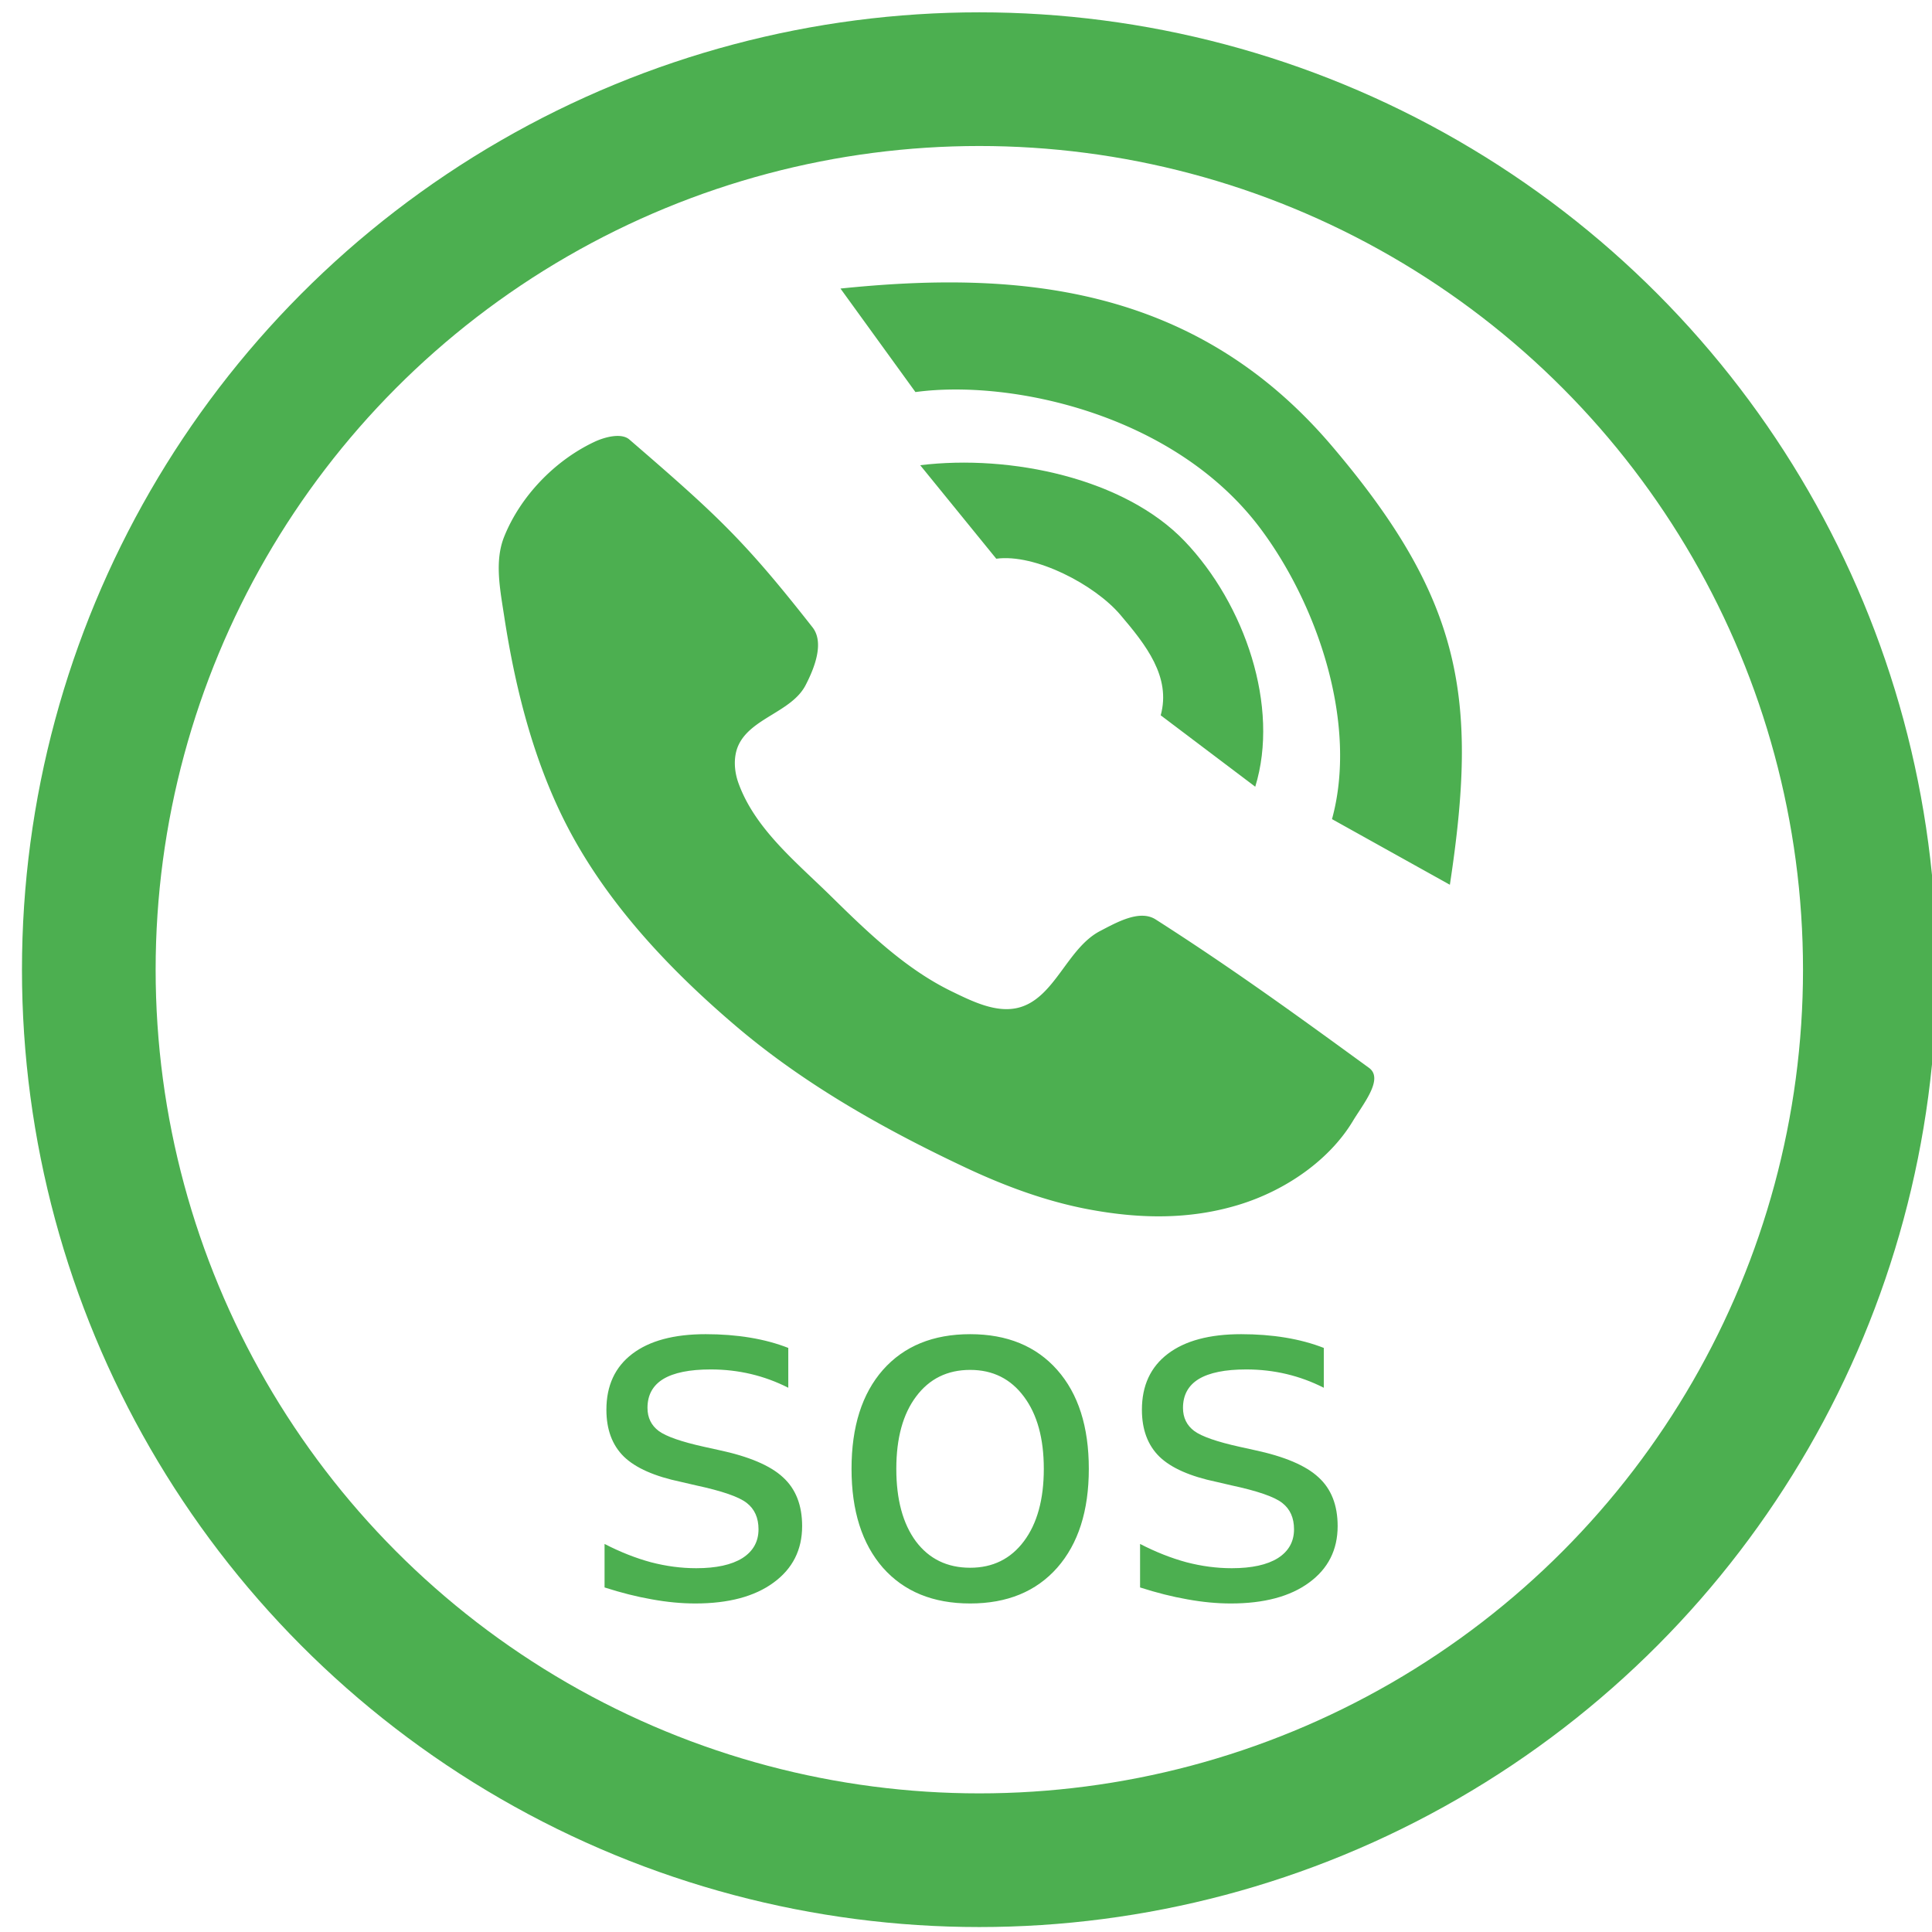 <svg xmlns="http://www.w3.org/2000/svg" class="emergencyCallMarker" viewBox="0 0 500 500">
   <g transform="matrix(.777 0 0 .777 63.847 56.704)">
      <path fill="#4caf50" class="figure" d="M304.43 165.275c3.512-12.802-4.922-23.46-13.462-33.496-8.54-10.036-28.402-20.423-41.31-18.662L224.322 81.97c30.201-3.676 68.132 4.4 88.116 25.341 19.983 20.941 31.7 55.032 23.482 81.745z"/>
      <path fill="#4caf50" class="figure" d="M361.484 199.851c8.6-31.311-4.433-70.737-23.695-96.6-28.635-38.448-83.446-49.95-115.05-45.642L197.77 23.131c57.504-5.915 117.42-1.938 163.666 52.423 43.912 51.618 48.665 84.523 39.31 146.16a144293.74 144293.74 0 01-39.263-21.863zM127.439 73.4c29.363 25.34 38.23 33.531 61.013 62.559 4.002 5.099.675 13.557-2.317 19.308-4.627 8.895-18.309 10.924-22.397 20.08-1.68 3.761-1.383 8.477 0 12.357 5.466 15.34 19.281 26.427 30.893 37.844 12.156 11.952 24.827 24.215 40.16 31.665 6.908 3.356 14.975 7.377 22.398 5.406 11.969-3.178 16.05-19.76 27.03-25.486 5.597-2.919 13.218-7.26 18.537-3.862 25.952 16.578 48.471 32.982 71.053 49.428 5.003 3.644-1.932 11.99-5.406 17.764-7.732 12.849-22.191 23-37.844 27.803-16.506 5.067-33.233 4.74-50.2 1.545-14.162-2.666-27.895-7.767-40.934-13.902-27.087-12.746-53.663-27.708-76.46-47.111-20.987-17.864-40.66-38.475-54.062-62.558-12.59-22.626-19.263-48.546-23.17-74.143-1.32-8.653-3.248-18.13 0-26.259 5.407-13.527 16.932-25.48 30.121-31.665 3.504-1.643 8.97-3.029 11.585-.772z"/>
      <path fill="#4caf50" class="figure" word-spacing="0" letter-spacing="0" font-size="96" font-weight="400" d="M180.387 375.979v13.271q-5.996-3.05-12.454-4.576-6.458-1.526-13.378-1.526-10.533 0-15.837 3.204-5.228 3.203-5.228 9.61 0 4.881 3.767 7.703 3.767 2.746 15.145 5.263l4.844 1.068q15.069 3.203 21.373 9.076Q185 424.87 185 435.318q0 11.898-9.533 18.839-9.456 6.94-26.063 6.94-6.92 0-14.454-1.372-7.457-1.297-15.76-3.966v-14.492q7.842 4.042 15.453 6.102 7.611 1.983 15.069 1.983 9.994 0 15.376-3.356 5.382-3.432 5.382-9.61 0-5.72-3.921-8.771-3.844-3.051-16.991-5.873l-4.92-1.144q-13.147-2.746-18.99-8.39-5.843-5.72-5.843-15.636 0-12.05 8.61-18.61 8.611-6.56 24.449-6.56 7.842 0 14.761 1.145 6.92 1.144 12.762 3.432zm60.583 7.322q-11.378 0-17.99 8.847-6.612 8.772-6.612 24.102t6.535 24.178q6.612 8.771 18.067 8.771 11.302 0 17.913-8.847 6.612-8.848 6.612-24.102 0-15.178-6.612-24.025-6.611-8.924-17.913-8.924zm0-11.898q18.452 0 28.984 11.898 10.533 11.898 10.533 32.95 0 20.974-10.533 32.948-10.532 11.899-28.984 11.899-18.528 0-29.061-11.899-10.456-11.974-10.456-32.949 0-21.05 10.456-32.949 10.533-11.898 29.061-11.898zm117.783 4.576v13.271q-5.997-3.05-12.455-4.576-6.458-1.526-13.378-1.526-10.532 0-15.837 3.204-5.228 3.203-5.228 9.61 0 4.881 3.767 7.703 3.767 2.746 15.146 5.263l4.843 1.068q15.069 3.203 21.373 9.076 6.381 5.797 6.381 16.246 0 11.898-9.533 18.839-9.456 6.94-26.063 6.94-6.919 0-14.453-1.372-7.458-1.297-15.761-3.966v-14.492q7.842 4.042 15.453 6.102 7.611 1.983 15.069 1.983 9.994 0 15.376-3.356 5.382-3.432 5.382-9.61 0-5.72-3.921-8.771-3.844-3.051-16.99-5.873l-4.921-1.144q-13.147-2.746-18.99-8.39-5.843-5.72-5.843-15.636 0-12.05 8.61-18.61 8.611-6.56 24.449-6.56 7.842 0 14.761 1.145 6.92 1.144 12.763 3.432z" style="line-height:1.25" font-family="sans-serif"/>
      <circle class="circle" r="296.61" cy="250" cx="244.017" fill="none" stroke="#4caf50" stroke-width="44.523"/>
   </g>
</svg>